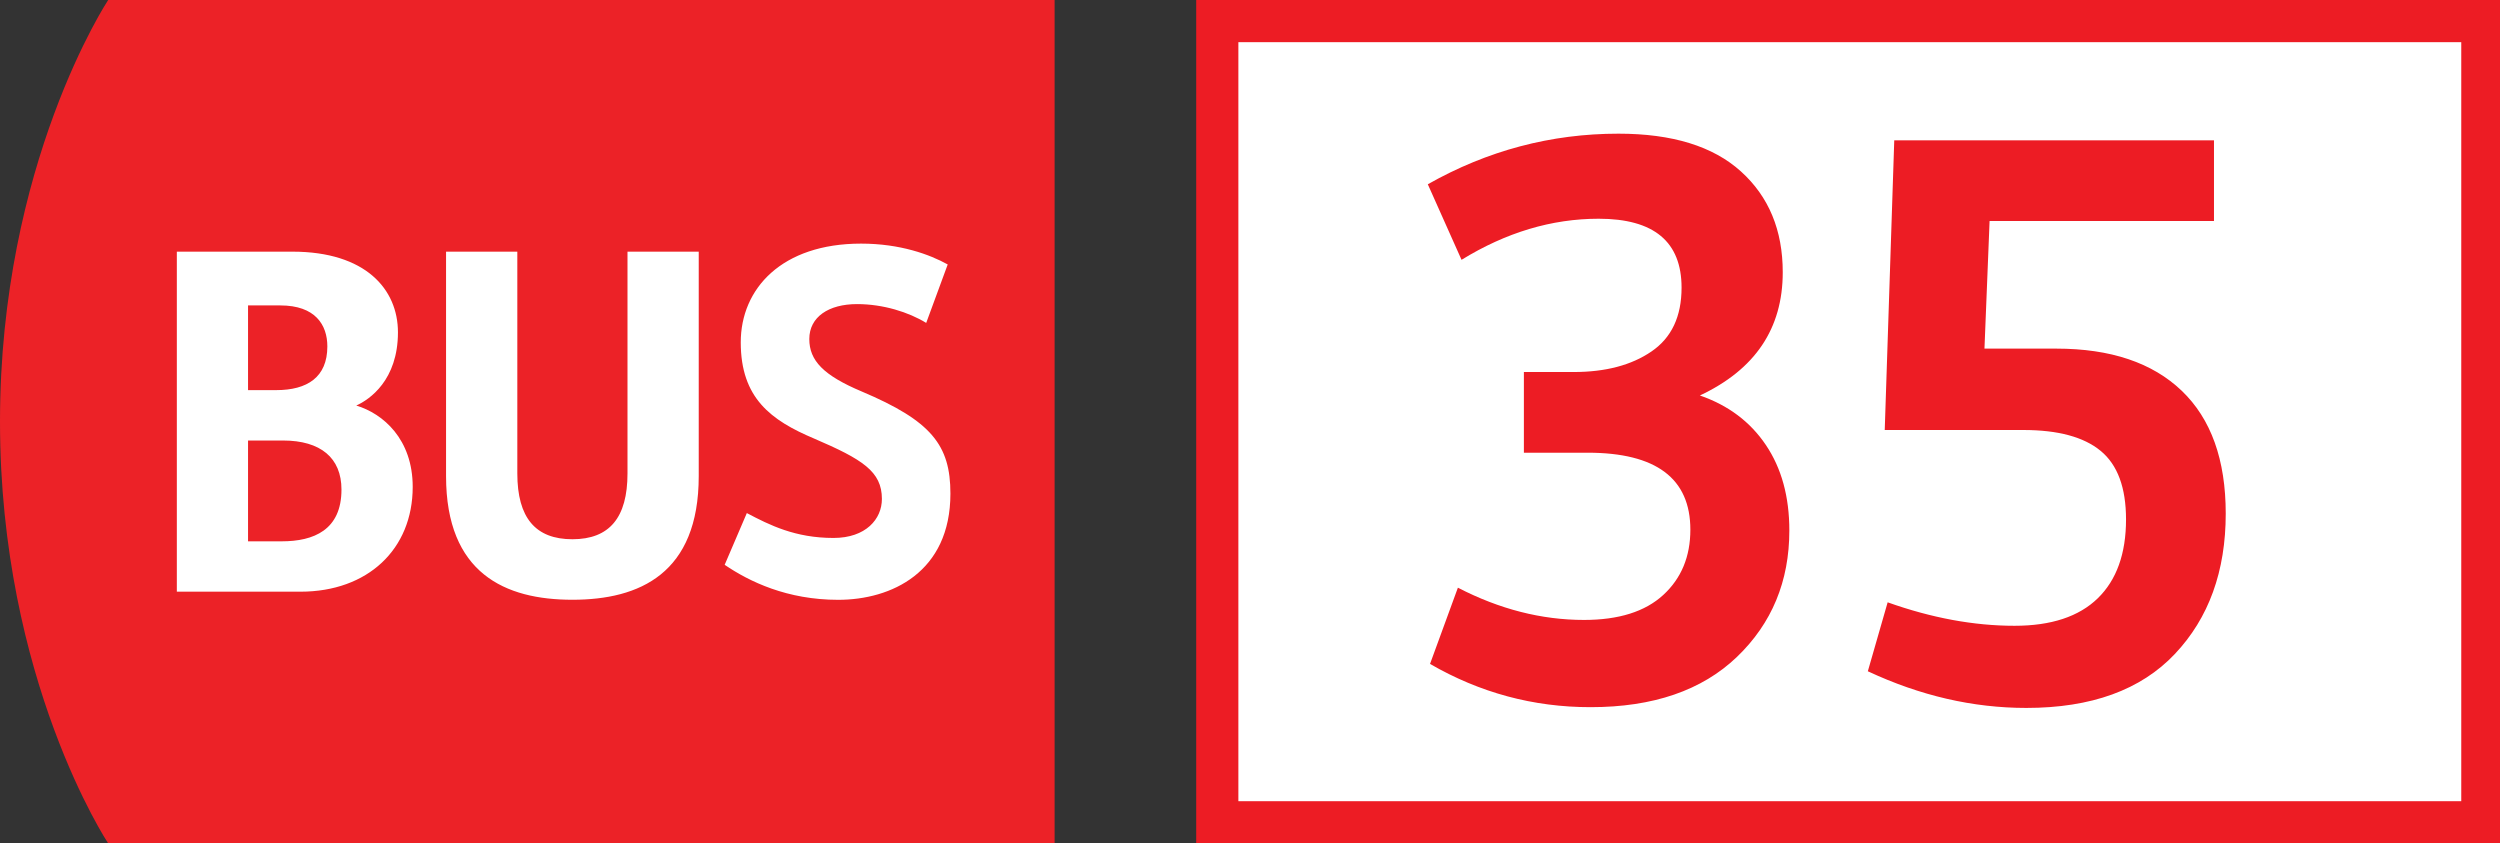 <svg xmlns="http://www.w3.org/2000/svg" viewBox="0 0 83 28" enable-background="new 0 0 83 28"><rect x="0" y="0" width="83" height="28" fill="#333333" stroke="none"/><g><g><path d="M3.592 0s-3.592 5.425-3.592 14.001c0 8.578 3.592 13.999 3.592 13.999h31.421v-28h-31.421z" fill="#EC2227"/><g fill="#fff"><path d="M5.871 8.355h3.838c2.432 0 3.503 1.25 3.503 2.678 0 1.584-.938 2.231-1.384 2.431.892.268 1.874 1.117 1.874 2.7 0 2.074-1.495 3.48-3.726 3.48h-4.105v-11.289zm3.301 4.597c1.026 0 1.696-.426 1.696-1.451 0-.715-.4-1.361-1.561-1.361h-1.072v2.812h.937zm.179 5.02c1.071 0 1.986-.38 1.986-1.719 0-1.05-.691-1.628-1.942-1.628h-1.16v3.347h1.116zM24.795 17.034c.76.401 1.607.826 2.878.826 1.071 0 1.606-.625 1.606-1.295 0-.915-.647-1.316-2.253-2.006-1.428-.603-2.433-1.34-2.433-3.192 0-1.785 1.361-3.279 3.994-3.279 1.295 0 2.275.358 2.877.692l-.714 1.941c-.581-.357-1.427-.625-2.296-.625-.937 0-1.585.423-1.585 1.16 0 .716.47 1.206 1.74 1.741 2.321.981 2.945 1.786 2.945 3.391 0 2.613-1.964 3.526-3.726 3.526-1.695 0-2.944-.602-3.769-1.162l.736-1.718zM20.833 15.717v-7.362h2.365v7.452c0 3.233-1.964 4.105-4.194 4.105-2.232 0-4.195-.872-4.195-4.105v-7.452h2.366v7.362c0 1.474.602 2.186 1.83 2.186 1.226-.001 1.828-.713 1.828-2.186z"/></g></g><path fill="#fff" stroke="#ED1C24" stroke-width="1.4" stroke-miterlimit="10" d="M40.414.7h42v26.6h-42z"/><g fill="#ED1C24"><path d="M47.477 22.042l.925-2.531c1.38.714 2.776 1.071 4.188 1.071 1.152 0 2.028-.276 2.629-.828s.901-1.274.901-2.167c0-1.704-1.137-2.557-3.409-2.557h-2.118v-2.679h1.656c1.055 0 1.915-.227 2.58-.682.666-.454.999-1.16.999-2.118 0-1.526-.918-2.289-2.752-2.289-1.558 0-3.076.455-4.553 1.364l-1.12-2.508c1.98-1.12 4.091-1.68 6.331-1.68 1.785 0 3.141.418 4.065 1.254.926.836 1.388 1.952 1.388 3.348 0 1.867-.917 3.23-2.751 4.09.941.325 1.672.873 2.191 1.644.52.771.779 1.717.779 2.837 0 1.688-.581 3.088-1.741 4.2-1.16 1.111-2.779 1.667-4.857 1.667-1.899.001-3.676-.478-5.331-1.436zM62.012 22.286l.658-2.289c1.461.52 2.864.779 4.212.779 1.218 0 2.139-.305 2.764-.913.624-.608.938-1.481.938-2.617 0-1.055-.28-1.814-.841-2.276-.56-.463-1.416-.694-2.568-.694h-4.602l.316-9.617h10.615v2.678h-7.45l-.17 4.237h2.386c1.802 0 3.189.467 4.163 1.399.975.934 1.461 2.293 1.461 4.078 0 1.916-.563 3.47-1.691 4.663-1.129 1.193-2.772 1.789-4.931 1.789-1.77 0-3.523-.405-5.26-1.217z"/></g><g fill="none"><path d="M.132 27.8c.05.03.164.08.288.08.224 0 .296-.142.293-.252-.002-.182-.166-.26-.335-.26h-.098v-.132h.098c.128 0 .29-.065.29-.22 0-.104-.066-.196-.228-.196-.104 0-.204.046-.26.086l-.048-.128c.07-.05.202-.1.342-.1.256 0 .372.152.372.31 0 .136-.082.25-.24.309v.004c.16.029.288.149.29.331 0 .208-.164.391-.474.391-.146 0-.274-.047-.338-.089l.048-.134zM1.892 26.849h-.496l-.05.334.106-.006c.102 0 .2.02.28.069.102.057.186.17.186.332 0 .254-.202.444-.484.444-.142 0-.26-.04-.324-.08l.044-.134c.054.031.16.071.28.071.164 0 .308-.107.306-.281 0-.168-.114-.286-.372-.286l-.182.012.084-.623h.622v.148z"/></g></g></svg>